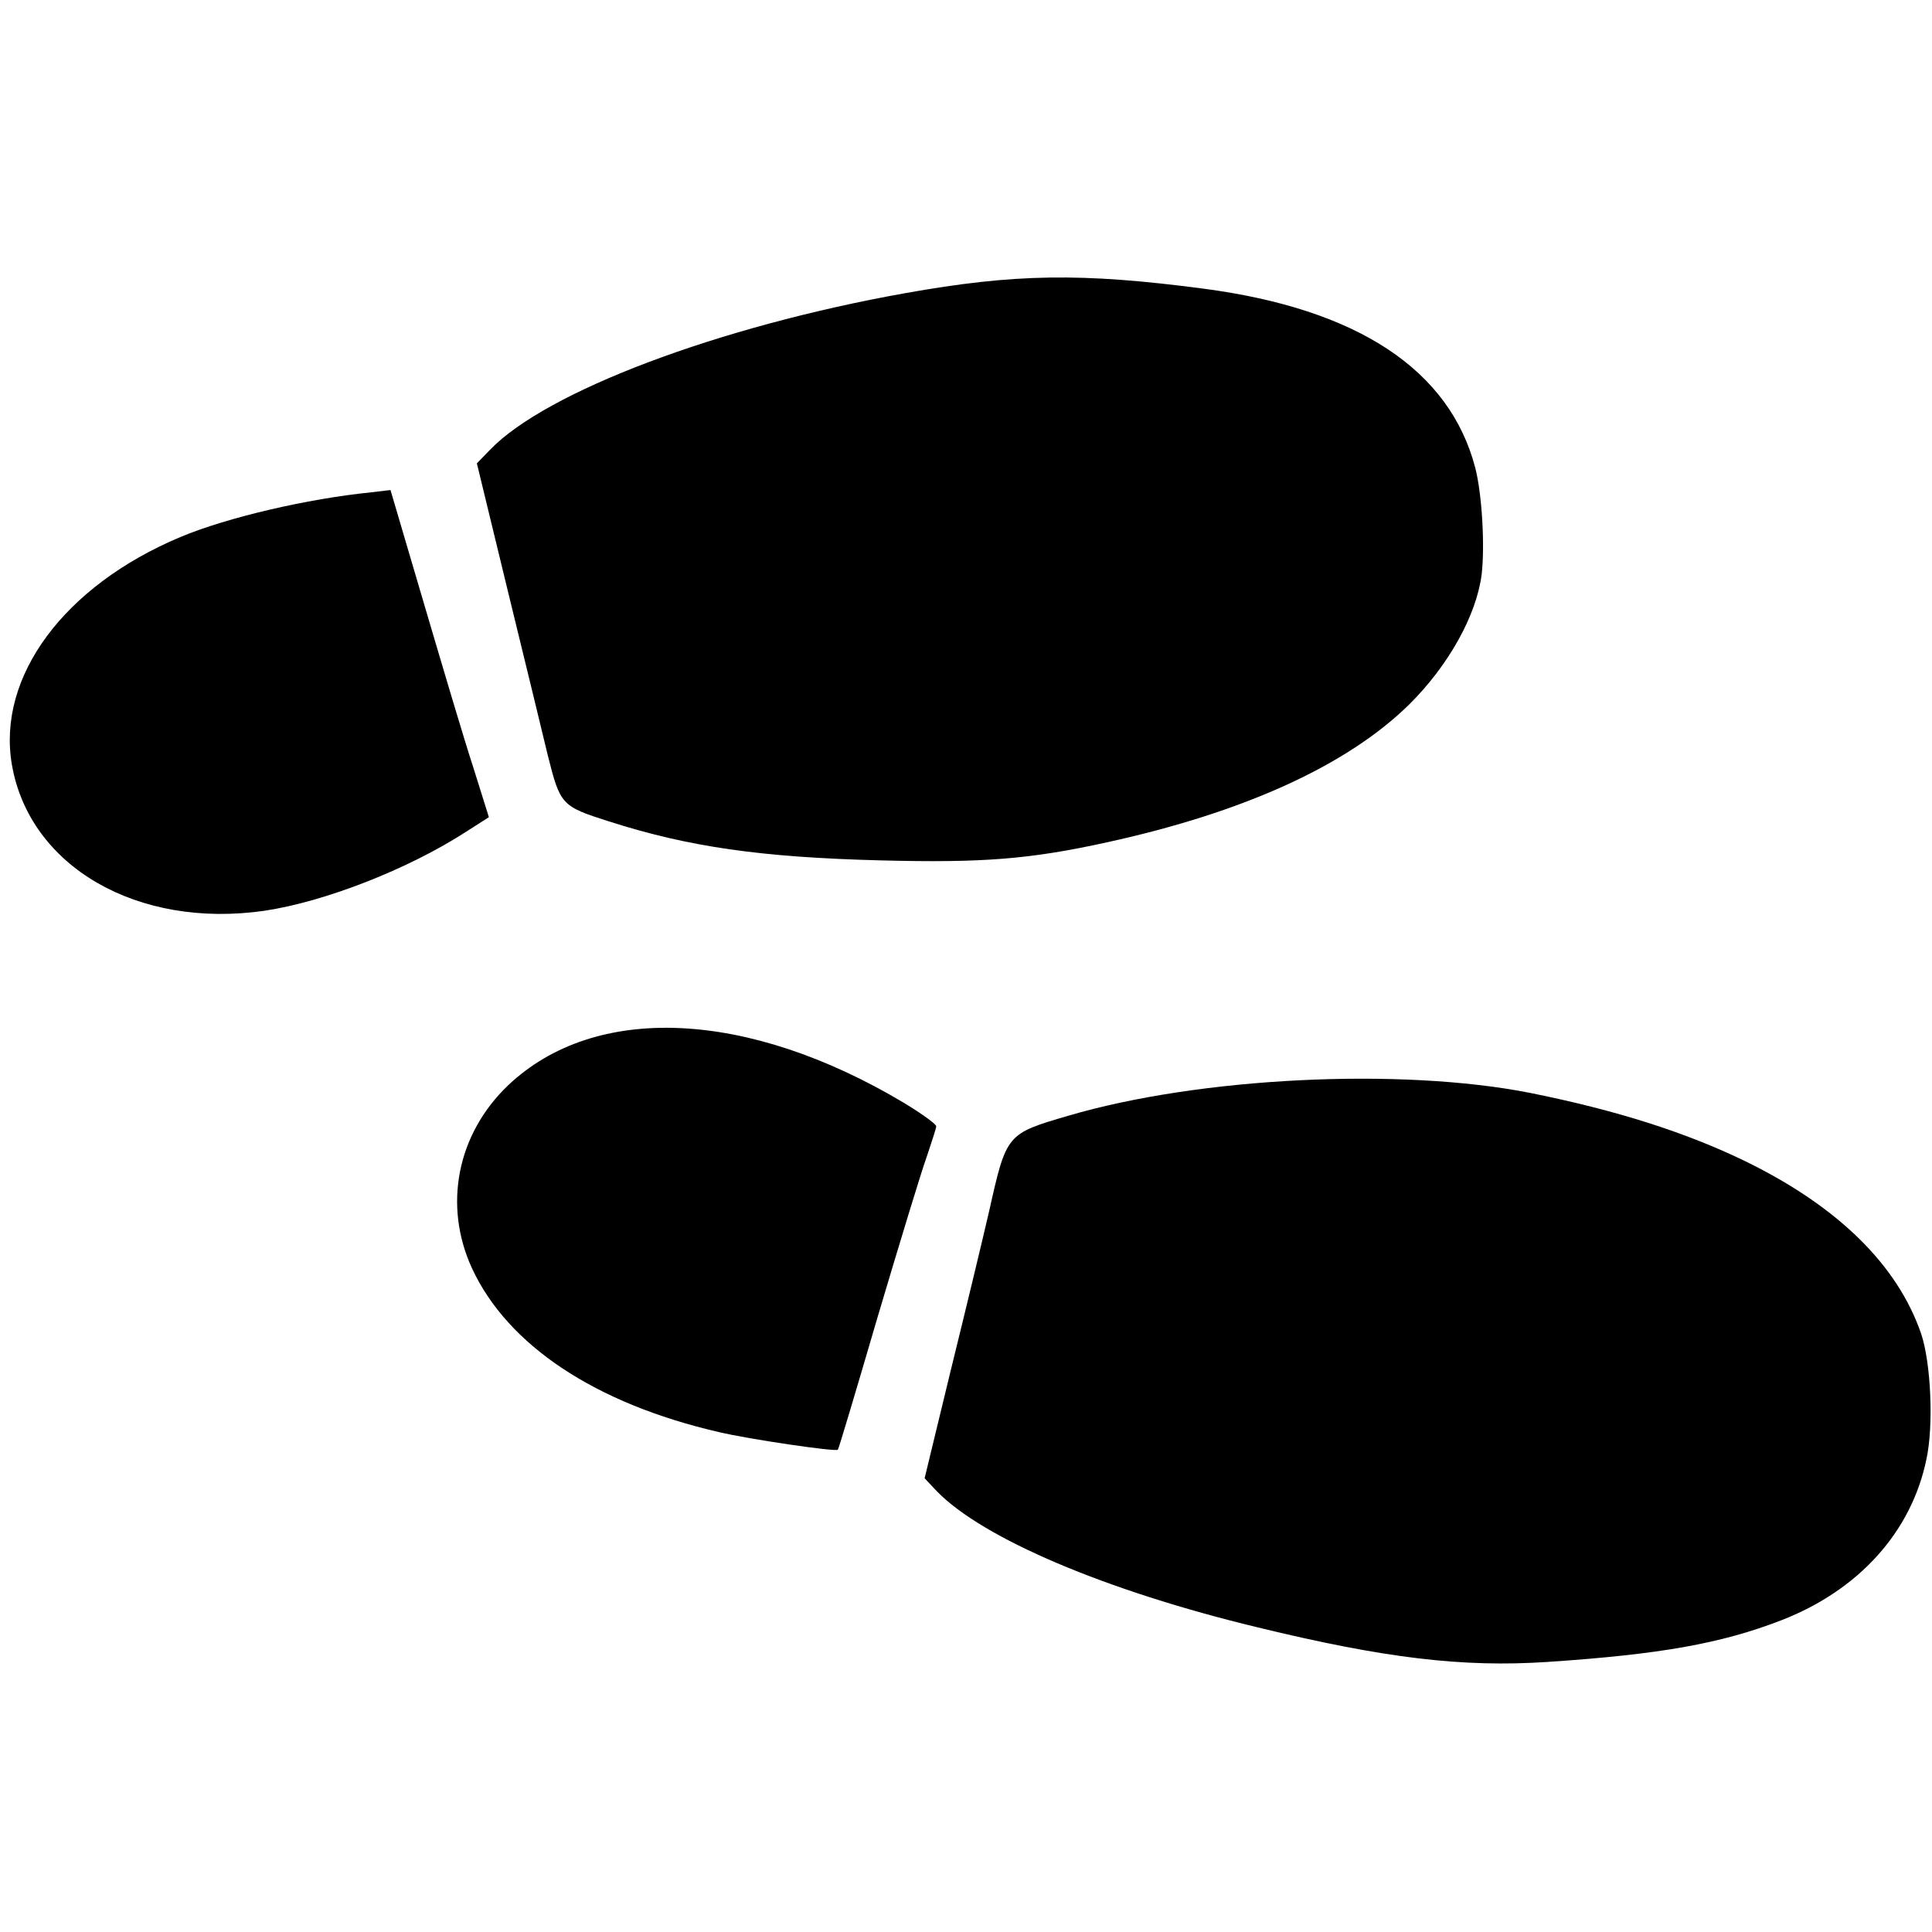 <svg width="69" height="69" viewBox="0 0 69 69" fill="none" xmlns="http://www.w3.org/2000/svg">
<g clip-path="url(#clip0_201_369)">
<path d="M68.799 52.124C68.262 54.714 66.384 56.793 63.621 57.866C61.474 58.698 59.288 59.087 55.263 59.355C52.231 59.556 49.441 59.221 44.92 58.121C39.461 56.806 35.101 54.941 33.464 53.265L33.022 52.795L33.961 48.918C34.484 46.799 35.101 44.236 35.329 43.244C35.946 40.494 35.946 40.494 38.146 39.85C42.841 38.468 50.018 38.119 54.646 39.032C57.718 39.649 60.213 40.44 62.36 41.486C65.646 43.096 67.766 45.176 68.611 47.63C68.96 48.663 69.067 50.904 68.799 52.124Z" fill="black"/>
<path d="M52.916 20.519C52.728 21.981 51.735 23.765 50.327 25.161C48.113 27.334 44.437 29.011 39.528 30.084C36.778 30.688 35.101 30.822 31.452 30.728C27.173 30.62 24.584 30.245 21.74 29.333C20.049 28.796 20.009 28.742 19.566 26.985C19.405 26.301 18.762 23.672 18.144 21.136L17.031 16.548L17.5 16.065C19.499 13.986 25.643 11.665 32.324 10.471C36.228 9.774 38.615 9.734 42.989 10.31C48.489 11.035 51.775 13.208 52.688 16.709C52.929 17.648 53.036 19.486 52.916 20.519Z" fill="black"/>
<path d="M33.102 41.299C32.914 41.809 32.136 44.371 31.358 46.987C30.593 49.603 29.95 51.762 29.923 51.776C29.842 51.856 26.743 51.4 25.67 51.145C21.257 50.126 18.131 48.047 16.857 45.296C15.824 43.056 16.32 40.507 18.145 38.763C21.257 35.812 26.69 36.054 32.27 39.38C32.914 39.77 33.437 40.145 33.437 40.226C33.437 40.293 33.276 40.776 33.102 41.299Z" fill="black"/>
<path d="M16.642 29.708C14.563 31.05 11.598 32.204 9.452 32.526C4.918 33.183 1.054 30.956 0.424 27.307C-0.113 24.168 2.288 20.922 6.447 19.178C8.11 18.48 10.994 17.809 13.275 17.581L13.946 17.501L15.14 21.552C15.797 23.779 16.575 26.408 16.897 27.388L17.46 29.185L16.642 29.708Z" fill="black"/>
</g>
<defs>
<clipPath id="clip0_201_369">
<rect width="68.684" height="68.684" fill="white" transform="matrix(0 -1 -1 0 69 69)"/>
</clipPath>
</defs>
</svg>
